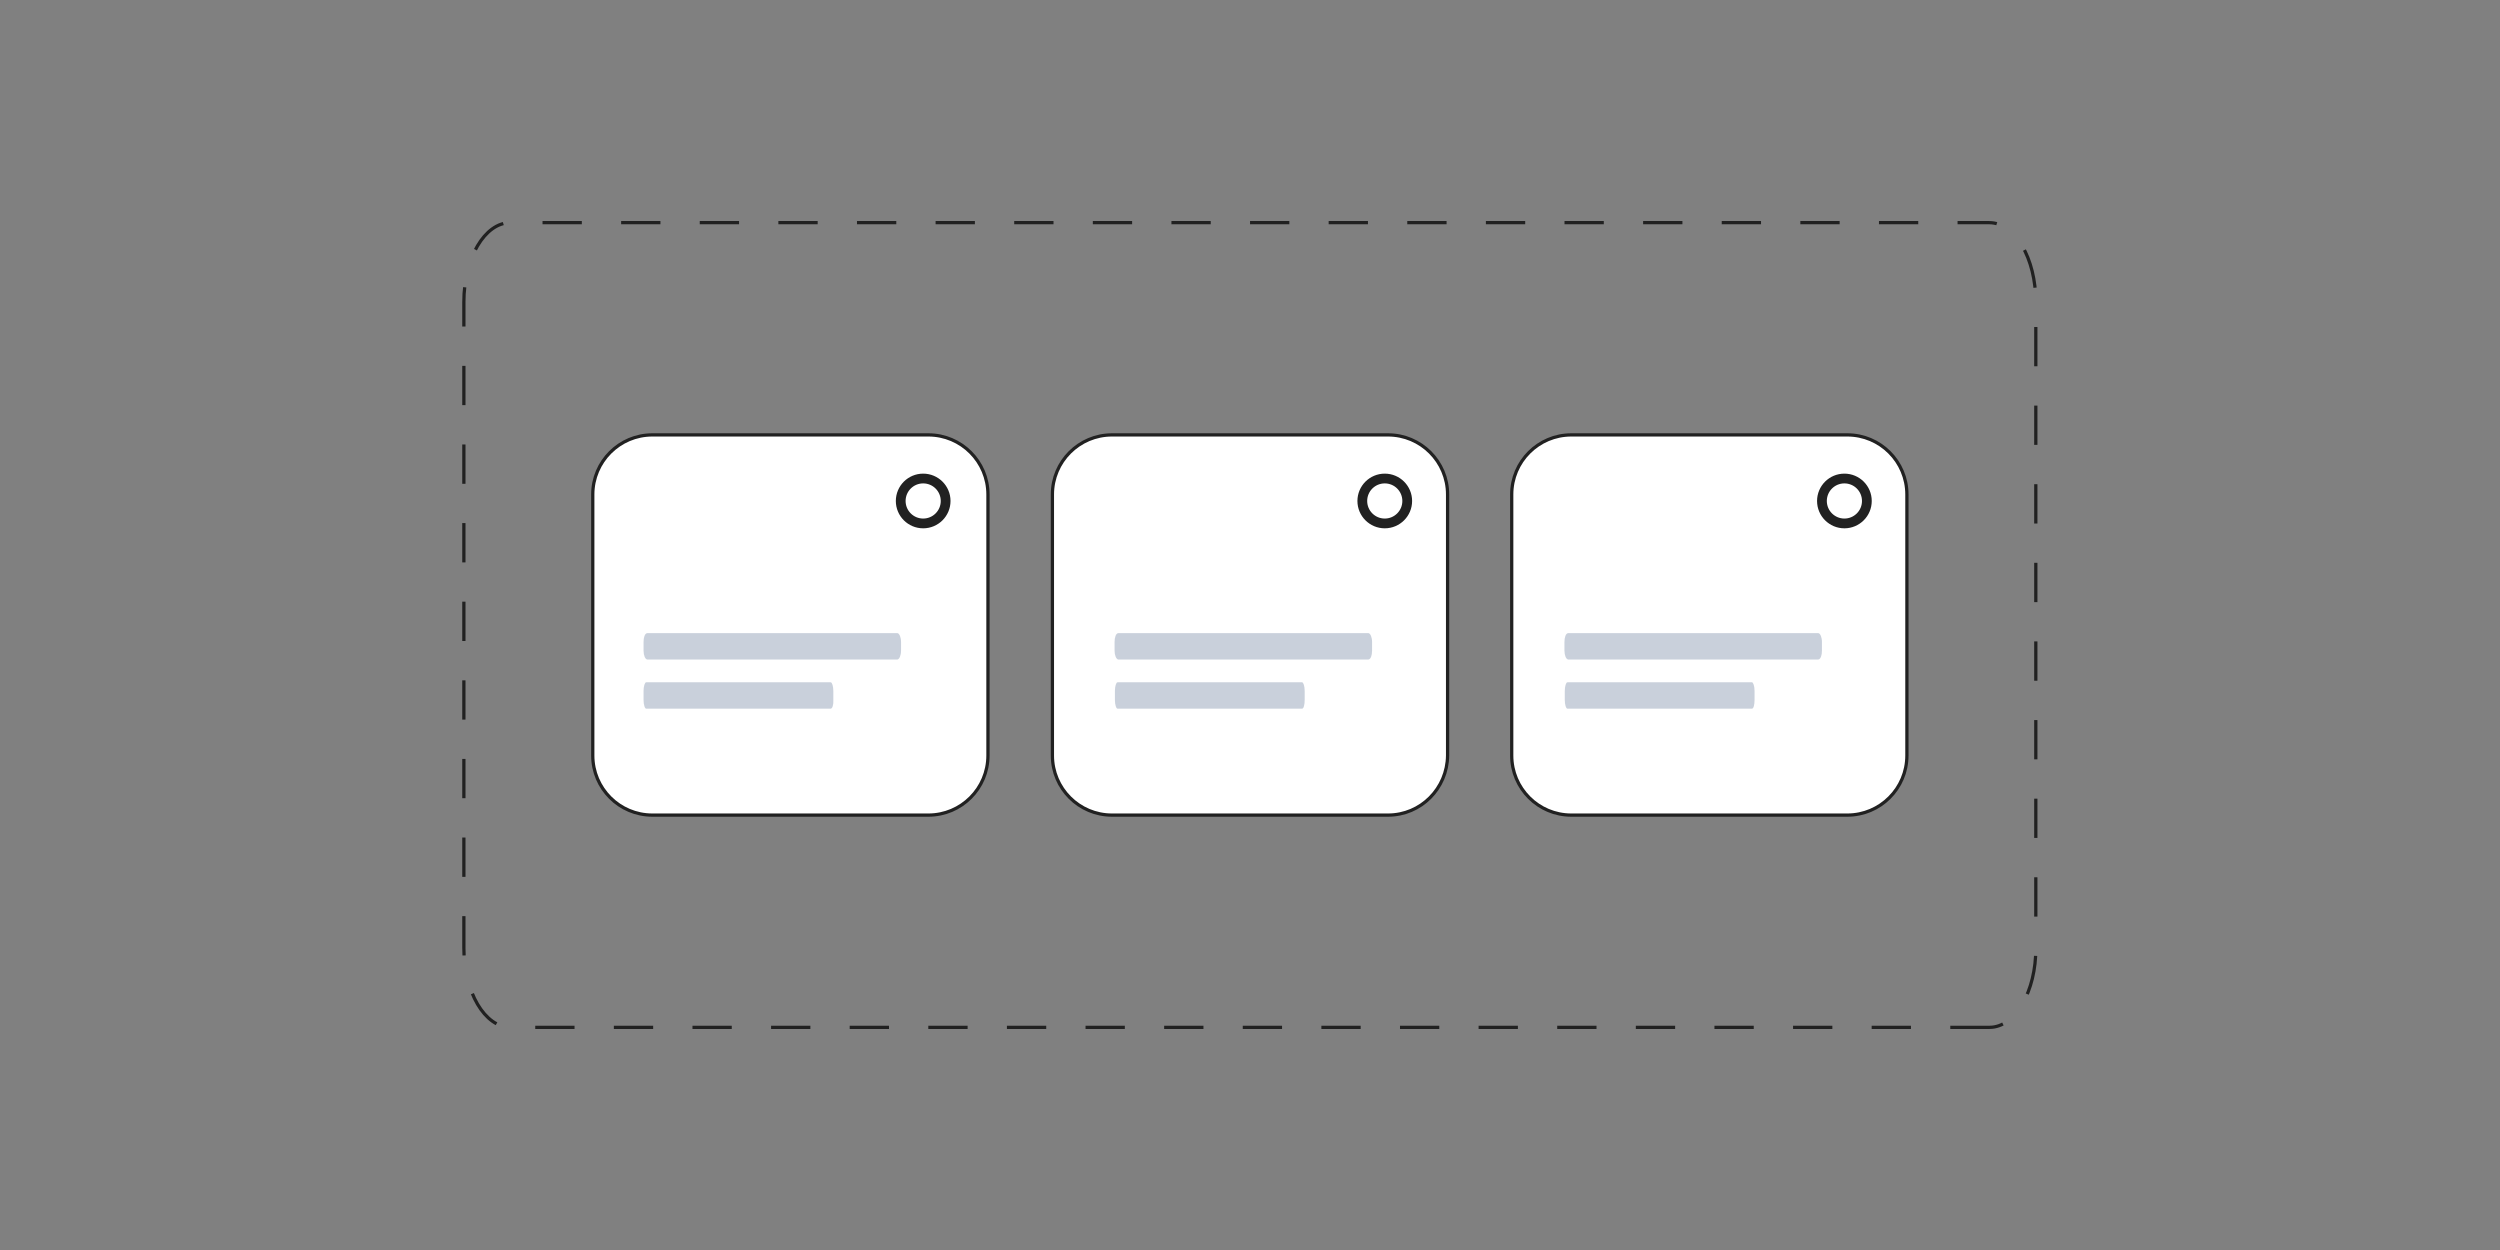 <?xml version="1.0" encoding="utf-8"?>
<!-- Generator: Adobe Illustrator 28.1.0, SVG Export Plug-In . SVG Version: 6.00 Build 0)  -->
<svg version="1.1" id="Layer_1" xmlns="http://www.w3.org/2000/svg" xmlns:xlink="http://www.w3.org/1999/xlink" x="0px" y="0px"
	 viewBox="0 0 768 384" style="enable-background:new 0 0 768 384;" xml:space="preserve">
<rect x="0" y="0" width="768" height="384" fill="#808080" stroke="none"/>
<style type="text/css">
	.st0{fill:none;stroke:#212121;stroke-dasharray:12.075,12.075;}
	.st1{fill:#FFFFFF;stroke:#212121;stroke-miterlimit:10;}
	.st2{fill:#FFFFFF;stroke:#212121;stroke-width:3;stroke-linecap:round;stroke-linejoin:round;}
	.st3{opacity:0.5;fill:#94A3B8;enable-background:new    ;}
</style>
<g>
	<path class="st0" d="M611.2,315.6H156.8c-7.9,0-14.3-10.9-14.3-24.4V92.8c0-13.5,6.4-24.4,14.3-24.4h454.3
		c7.9,0,14.3,10.9,14.3,24.4v198.4C625.5,304.5,619.1,315.6,611.2,315.6z"/>
</g>
<path class="st1" d="M285.2,250.4h-84.8c-10.1,0-18.3-8.2-18.3-18.3v-80.2c0-10.1,8.2-18.3,18.3-18.3h84.8
	c10.1,0,18.3,8.2,18.3,18.3v80.2C303.5,242.2,295.3,250.4,285.2,250.4z"/>
<path class="st1" d="M426.4,250.4h-84.8c-10.1,0-18.3-8.2-18.3-18.3v-80.2c0-10.1,8.2-18.3,18.3-18.3h84.8
	c10.1,0,18.3,8.2,18.3,18.3v80.2C444.6,242.2,436.5,250.4,426.4,250.4z"/>
<path class="st1" d="M567.5,250.4h-84.8c-10.1,0-18.3-8.2-18.3-18.3v-80.2c0-10.1,8.2-18.3,18.3-18.3h84.8
	c10.1,0,18.3,8.2,18.3,18.3v80.2C585.8,242.2,577.6,250.4,567.5,250.4z"/>
<circle class="st2" cx="283.6" cy="153.9" r="6.9"/>
<circle class="st2" cx="425.4" cy="153.9" r="6.9"/>
<circle class="st2" cx="566.6" cy="153.9" r="6.9"/>
<path class="st3" d="M275.7,202.6h-76.9c-0.6-0.1-1.1-1.3-1.1-2.7v-2.7c0-1.4,0.4-2.6,1.1-2.7h76.9c0.6,0.1,1.1,1.3,1.1,2.7v2.7
	C276.8,201.3,276.3,202.5,275.7,202.6C275.7,202.6,275.7,202.6,275.7,202.6z"/>
<path class="st3" d="M255.2,217.7h-56.7c-0.4,0-0.8-1.2-0.8-2.7v-2.7c0-1.5,0.4-2.7,0.8-2.7h56.7c0.4,0,0.8,1.2,0.8,2.7v2.7
	C256.1,216.5,255.7,217.7,255.2,217.7z"/>
<path class="st3" d="M420.4,202.6h-76.9c-0.6-0.1-1.1-1.3-1.1-2.7v-2.7c0-1.4,0.4-2.6,1.1-2.7h76.9c0.6,0.1,1.1,1.3,1.1,2.7v2.7
	C421.5,201.3,421.1,202.5,420.4,202.6C420.5,202.6,420.4,202.6,420.4,202.6z"/>
<path class="st3" d="M400,217.7h-56.7c-0.4,0-0.8-1.2-0.8-2.7v-2.7c0-1.5,0.4-2.7,0.8-2.7H400c0.4,0,0.8,1.2,0.8,2.7v2.7
	C400.8,216.5,400.5,217.7,400,217.7z"/>
<path class="st3" d="M558.6,202.6h-76.9c-0.6-0.1-1.1-1.3-1.1-2.7v-2.7c0-1.4,0.4-2.6,1.1-2.7h76.9c0.6,0.1,1.1,1.3,1.1,2.7v2.7
	C559.7,201.3,559.3,202.5,558.6,202.6C558.7,202.6,558.6,202.6,558.6,202.6z"/>
<path class="st3" d="M538.2,217.7h-56.7c-0.4,0-0.8-1.2-0.8-2.7v-2.7c0-1.5,0.4-2.7,0.8-2.7h56.7c0.4,0,0.8,1.2,0.8,2.7v2.7
	C539,216.5,538.7,217.7,538.2,217.7z"/>
</svg>
